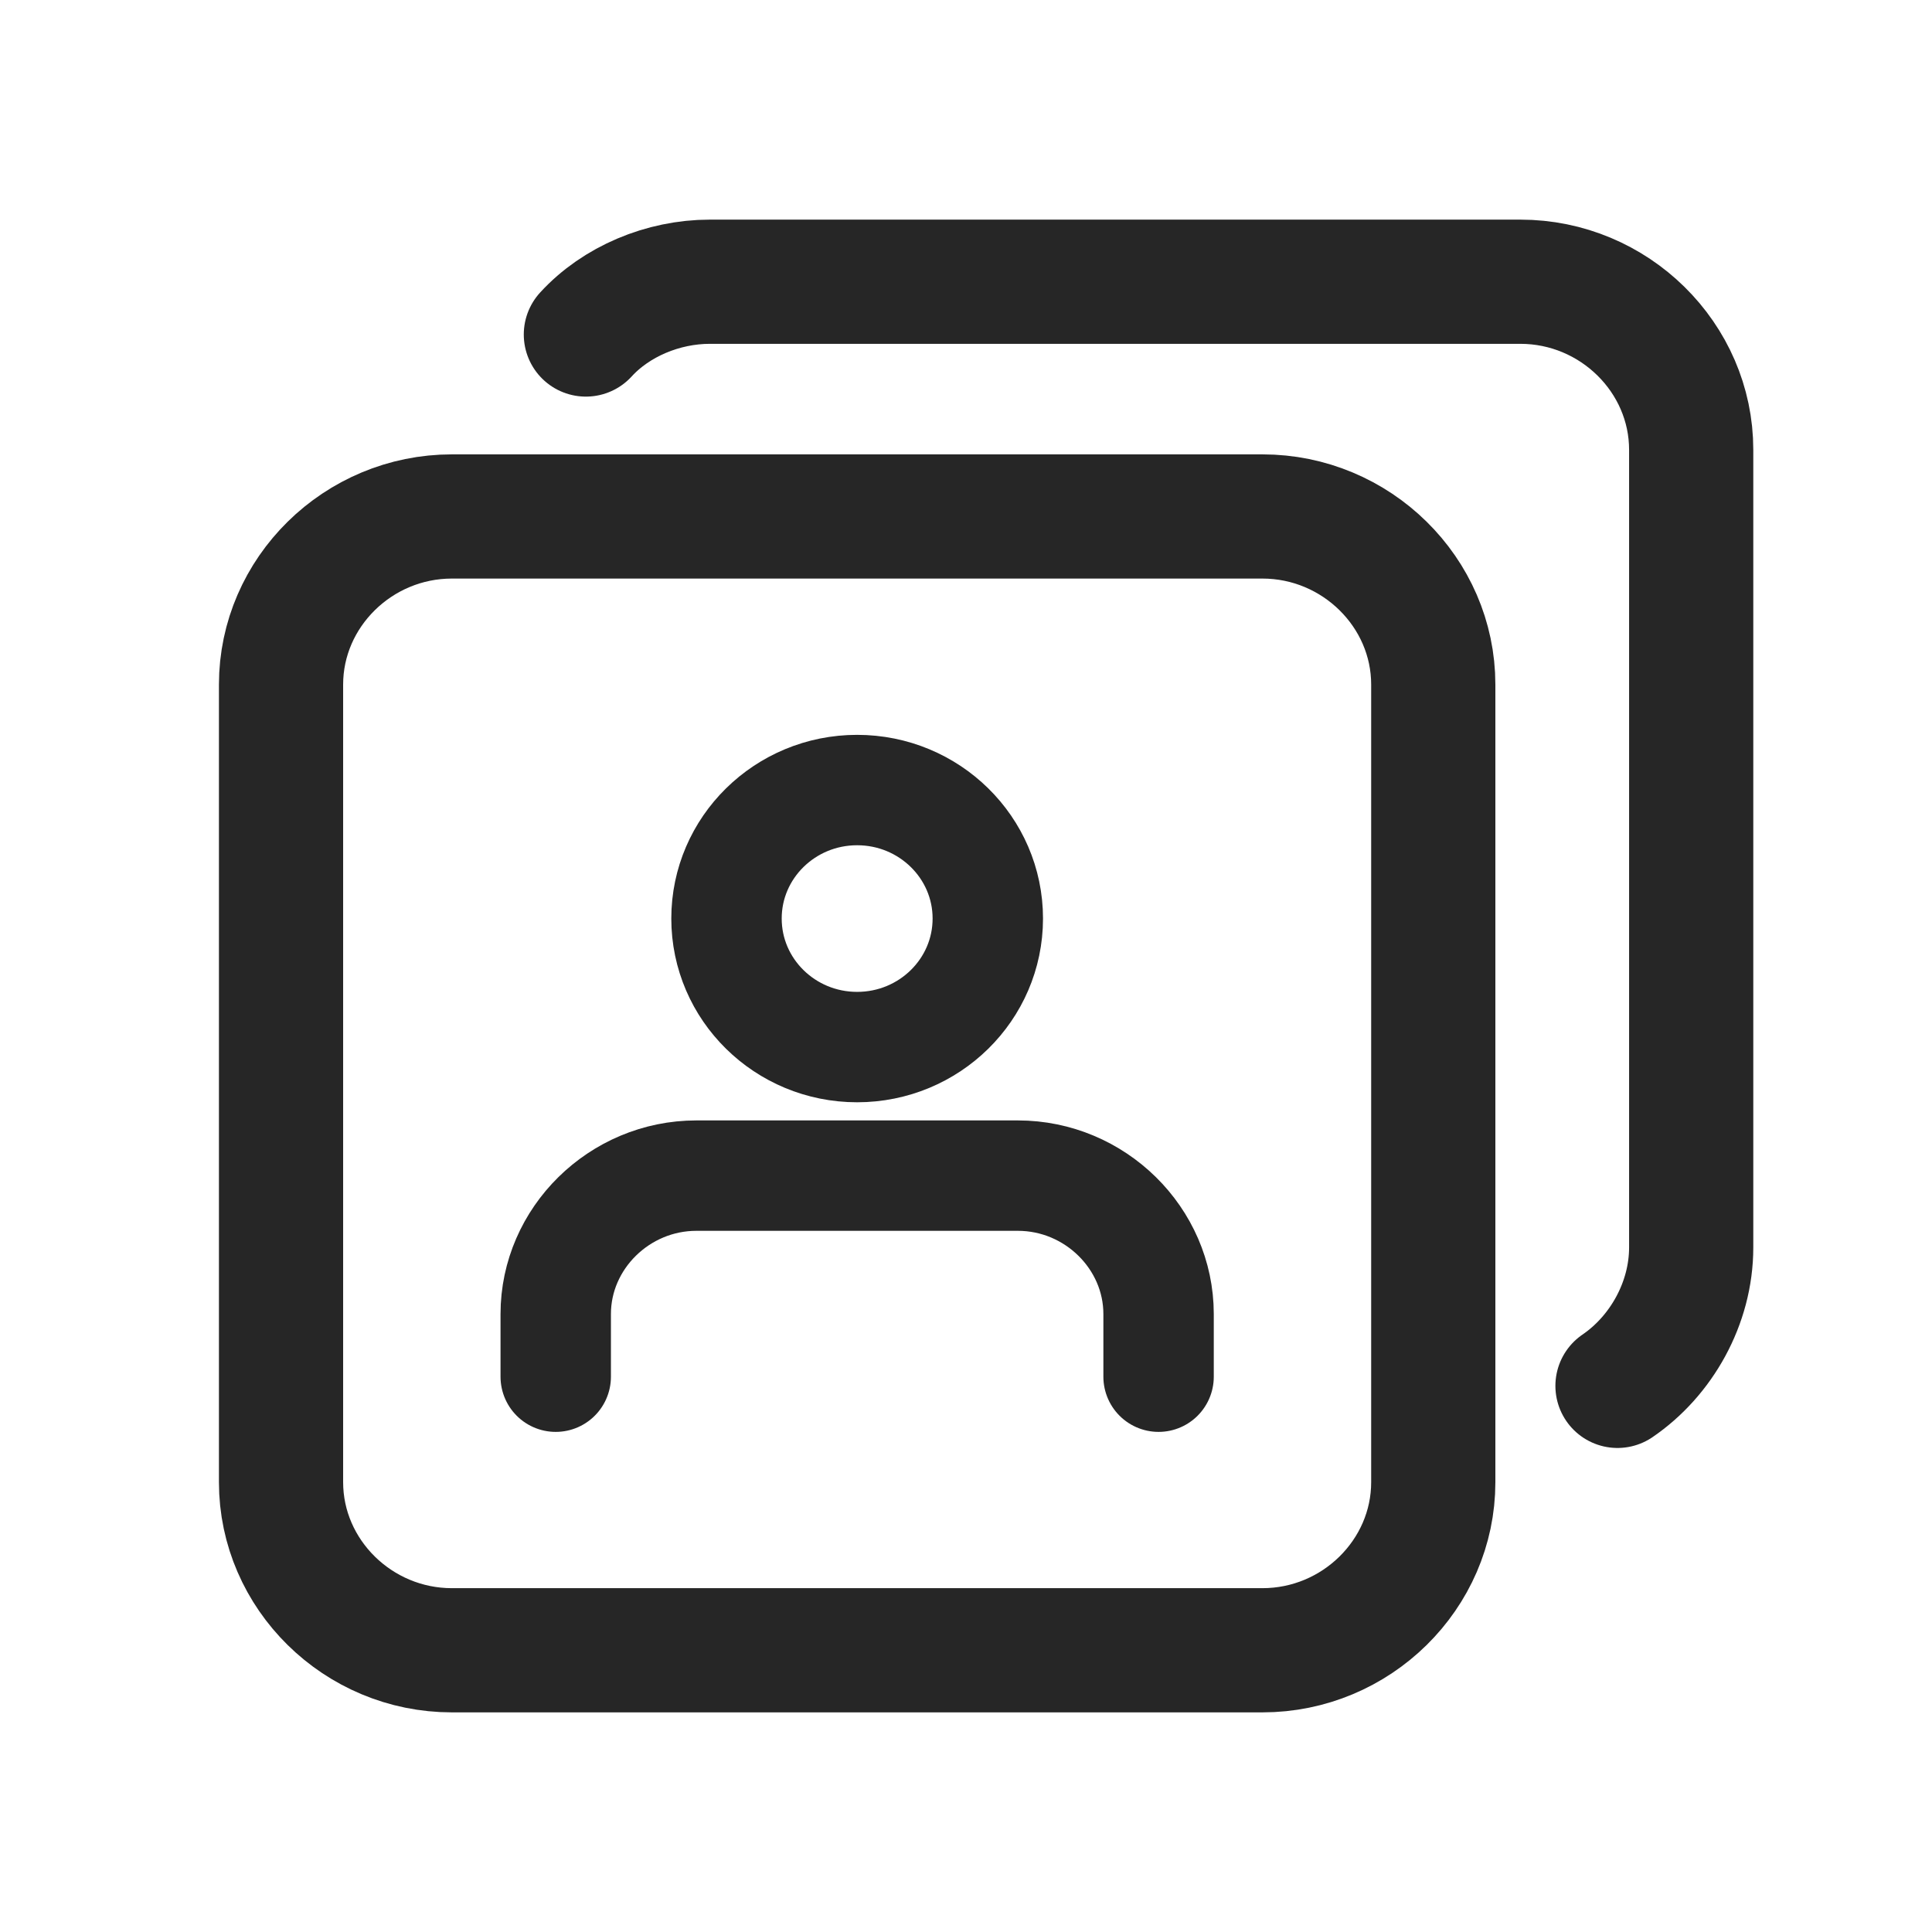 <svg width="28" height="28" viewBox="0 0 28 28" fill="none" xmlns="http://www.w3.org/2000/svg">
<path d="M18.296 23.917H6.549C5.19 23.917 4.073 22.818 4.073 21.481V9.921C4.073 8.584 5.19 7.485 6.549 7.485H18.296C19.655 7.485 20.772 8.584 20.772 9.921V21.481C20.772 22.818 19.655 23.917 18.296 23.917Z" stroke="#262626" stroke-width="1.8" stroke-miterlimit="10" stroke-linecap="round" stroke-linejoin="round"/>
<path d="M8.491 4.848C8.928 4.37 9.608 4.083 10.287 4.083H22.034C23.393 4.083 24.51 5.182 24.51 6.519V18.079C24.51 18.891 24.073 19.655 23.442 20.085" stroke="#262626" stroke-width="1.8" stroke-miterlimit="10" stroke-linecap="round" stroke-linejoin="round"/>
<path d="M12.422 15.175C13.468 15.175 14.316 14.341 14.316 13.312C14.316 12.284 13.468 11.45 12.422 11.45C11.377 11.45 10.529 12.284 10.529 13.312C10.529 14.341 11.377 15.175 12.422 15.175Z" stroke="#262626" stroke-width="1.6" stroke-miterlimit="10" stroke-linecap="round" stroke-linejoin="round"/>
<path d="M16.791 19.952V19.044C16.791 17.946 15.869 17.038 14.752 17.038H10.092C8.976 17.038 8.054 17.946 8.054 19.044V19.952" stroke="#262626" stroke-width="1.6" stroke-miterlimit="10" stroke-linecap="round" stroke-linejoin="round"/>
</svg>
